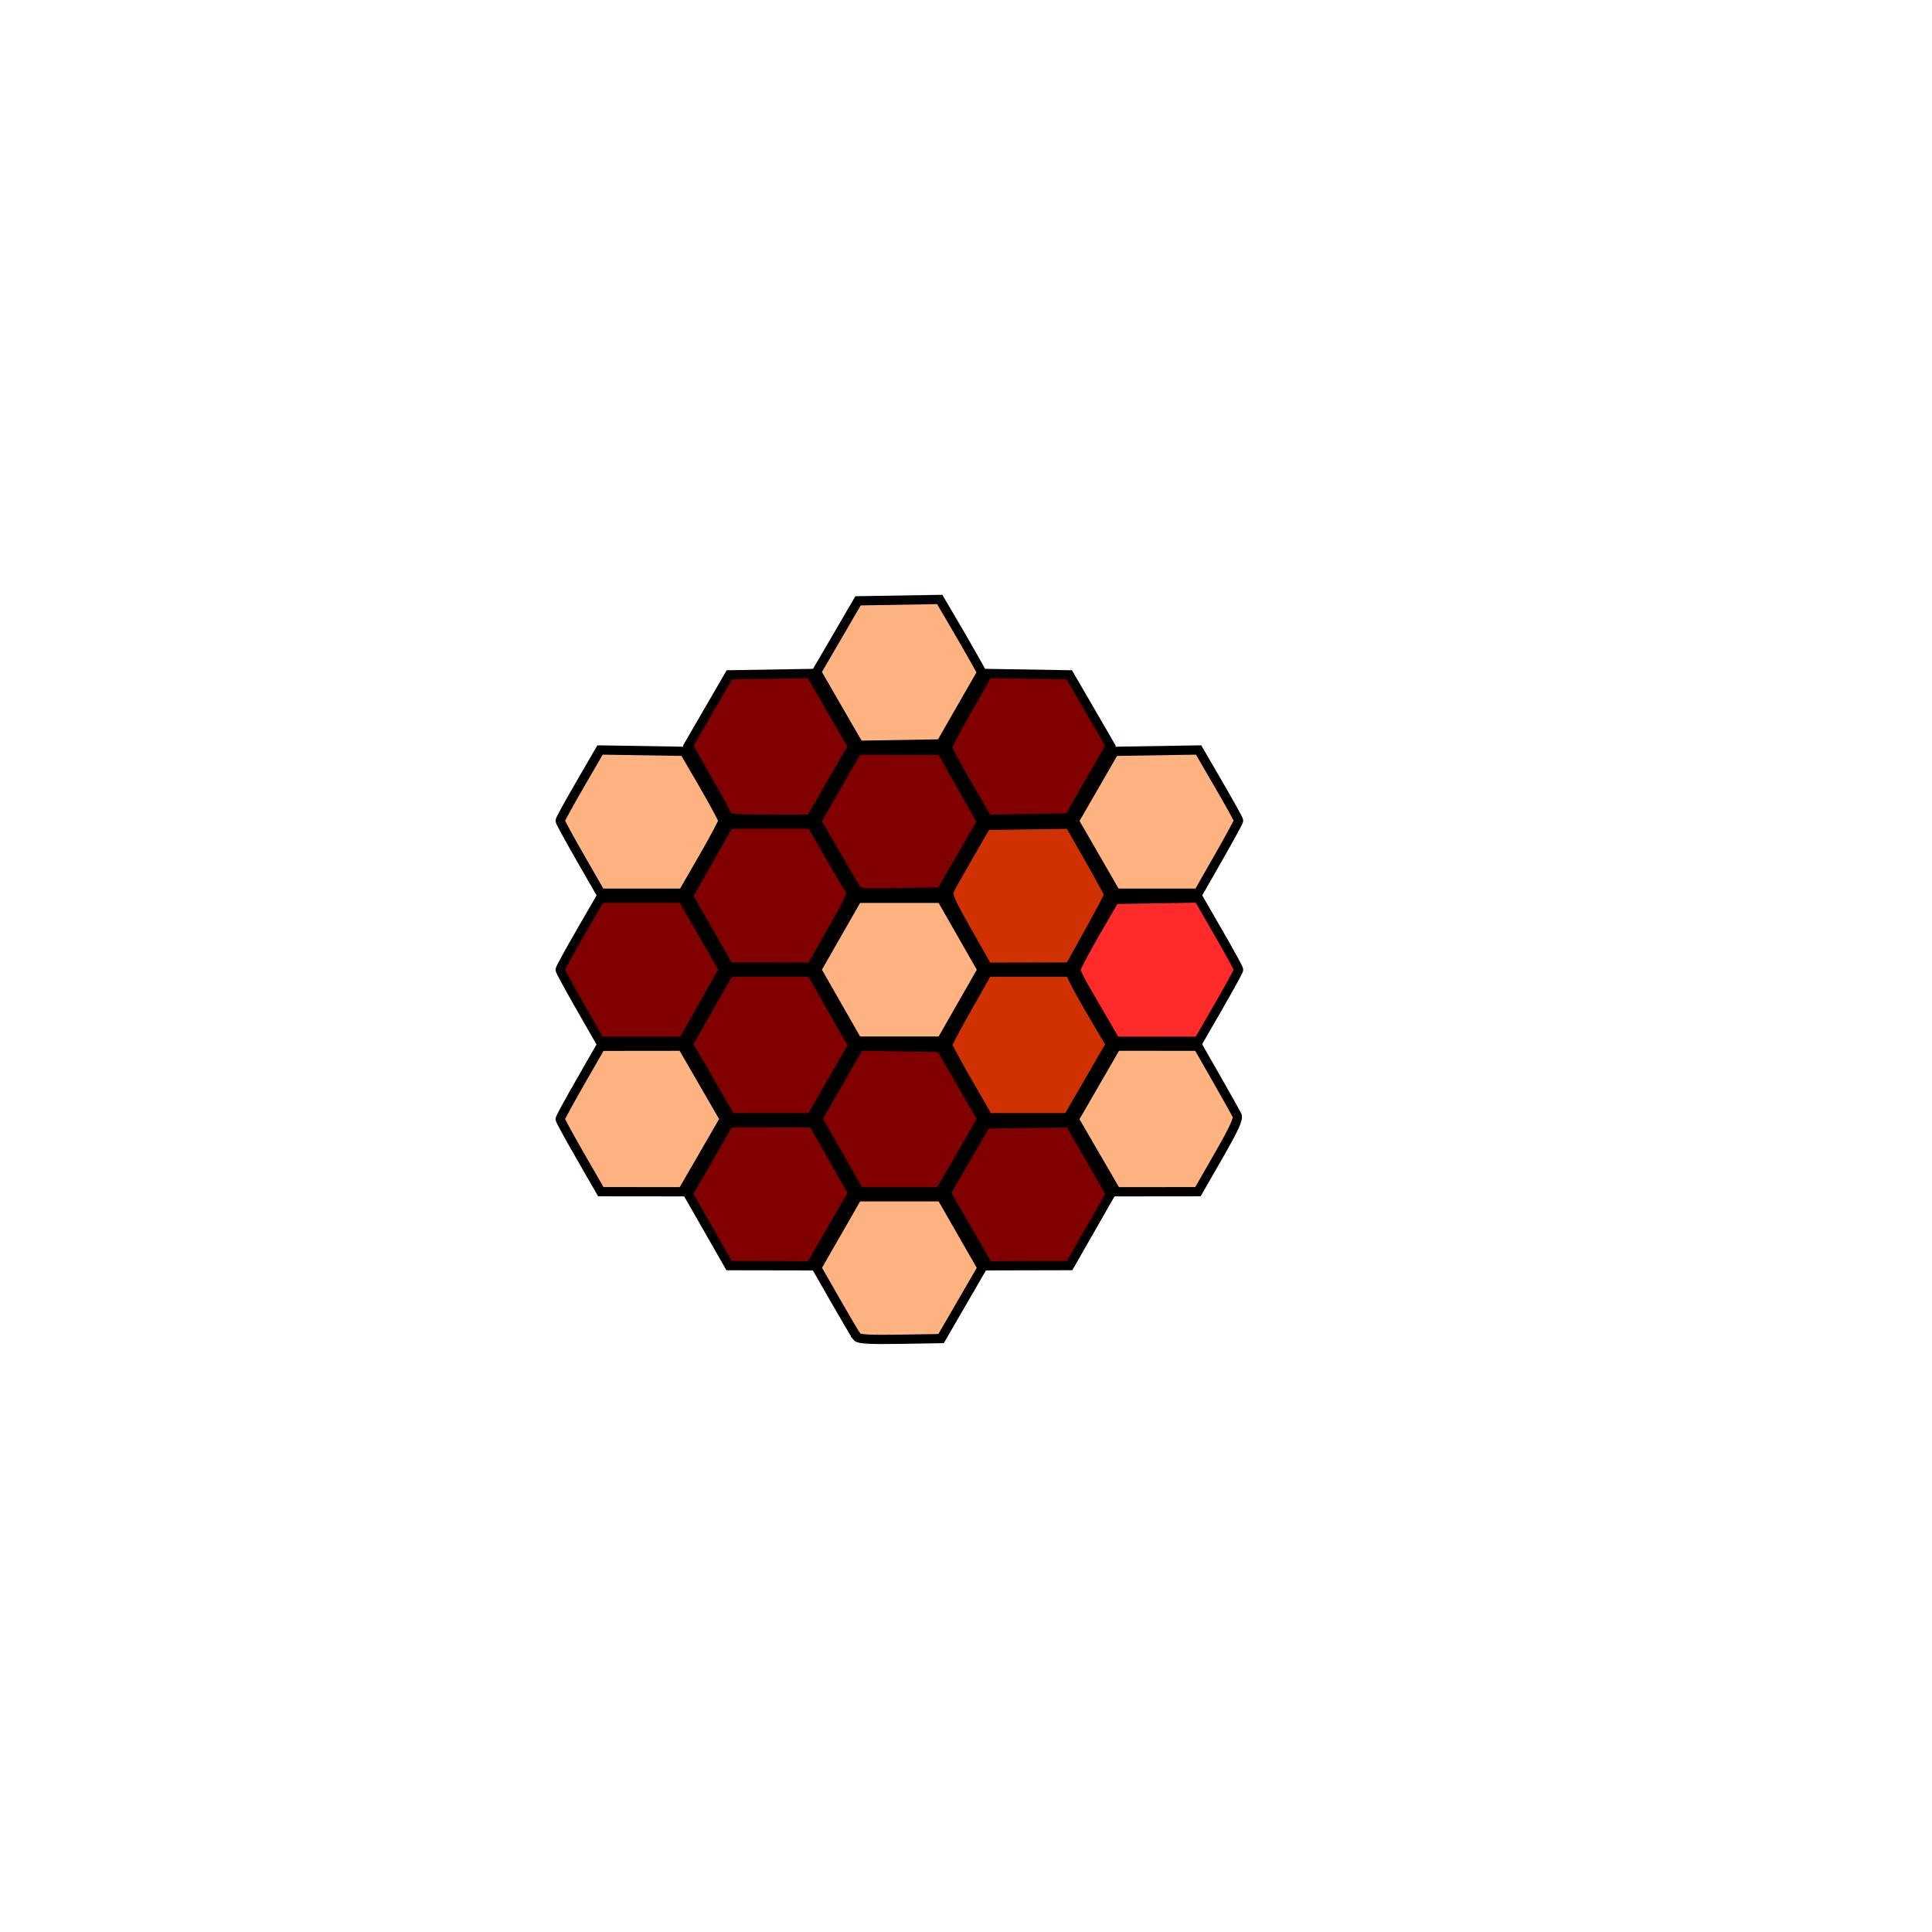 <?xml version="1.0" encoding="UTF-8" standalone="no"?>
<svg
   width="900"
   height="900"
   viewBox="0 0 900 900"
   version="1.1"
   xml:space="preserve"
   id="SVGRoot"
   xmlns="http://www.w3.org/2000/svg"
   xmlns:svg="http://www.w3.org/2000/svg"><defs
   id="defs126" />

<style
   type="text/css"
   id="style1">
g.prefab path {
  vector-effect:non-scaling-stroke;
  -inkscape-stroke:hairline;
  fill: none;
  fill-opacity: 1;
  stroke-opacity: 1;
  stroke: #00349c;
}
</style>

<path
   style="fill:#ffb380;stroke:#000000;stroke-width:4.31;stroke-dasharray:none"
   d="m 389.914,468.358 -9.511,-16.633 9.511,-16.633 9.511,-16.633 19.54,0.01 19.54,0.01 9.506,16.633 9.506,16.633 -9.506,16.624 -9.506,16.624 h -19.54 -19.54 z"
   id="path128" /><path
   style="fill:#ffb380;stroke:#000000;stroke-width:4.31;stroke-dasharray:none"
   d="m 396.274,340.545 c -2.128,-3.65 -6.572,-11.336 -9.875,-17.08 l -6.006,-10.443 9.656,-16.568 9.656,-16.568 19.03,-0.315 19.03,-0.315 6.253,10.66 c 3.439,5.863 7.847,13.504 9.796,16.981 l 3.543,6.322 -9.57,16.667 -9.57,16.667 -19.037,0.315 -19.037,0.315 z"
   id="path129" /><path
   style="fill:#ffb380;stroke:#000000;stroke-width:4.31;stroke-dasharray:none"
   d="m 270.365,399.654 c -5.195,-9.041 -9.445,-16.835 -9.445,-17.321 0,-0.486 4.184,-8.101 9.297,-16.923 l 9.297,-16.039 19.603,0.314 19.603,0.314 9.016,15.517 c 4.959,8.534 9.023,16.105 9.031,16.823 0.009,0.718 -4.197,8.606 -9.346,17.529 l -9.361,16.223 h -19.125 -19.125 z"
   id="path130" /><path
   style="fill:#ffb380;stroke:#000000;stroke-width:4.31;stroke-dasharray:none"
   d="m 270.402,538.664 c -5.216,-9.06 -9.483,-16.866 -9.483,-17.346 0,-0.48 4.267,-8.309 9.483,-17.397 l 9.483,-16.524 18.982,-0.021 18.982,-0.021 9.813,16.968 9.813,16.968 -9.793,16.94 -9.793,16.94 -19.002,-0.018 -19.002,-0.018 z"
   id="path131" /><path
   style="fill:#ffb380;stroke:#000000;stroke-width:4.31;stroke-dasharray:none"
   d="m 399.164,622.728 c -0.639,-0.805 -5.112,-8.368 -9.938,-16.807 l -8.776,-15.344 9.488,-16.532 9.488,-16.532 h 19.54 19.54 l 9.498,16.55 9.498,16.55 -9.554,16.476 -9.554,16.476 -19.033,0.314 c -14.349,0.237 -19.32,-0.046 -20.196,-1.149 z"
   id="path132" /><path
   style="fill:#ffb380;stroke:#000000;stroke-width:4.31;stroke-dasharray:none"
   d="m 510.193,538.269 -9.821,-16.903 9.837,-17.005 9.837,-17.005 19,0.004 19,0.004 8.621,15.1 c 4.741,8.305 9.067,16.015 9.613,17.135 0.747,1.532 -1.384,6.175 -8.621,18.784 l -9.613,16.749 -19.016,0.021 -19.016,0.021 z"
   id="path133" /><path
   style="fill:#ffb380;stroke:#000000;stroke-width:4.31;stroke-dasharray:none"
   d="m 510.117,399.258 -9.713,-16.834 9.351,-16.212 9.351,-16.212 19.624,-0.314 19.624,-0.314 9.328,16.056 c 5.13,8.831 9.328,16.406 9.328,16.834 0,0.428 -4.245,8.215 -9.433,17.304 l -9.433,16.526 h -19.158 -19.158 z"
   id="path134" /><path
   style="fill:#800000;stroke:#000000;stroke-width:4.31;stroke-dasharray:none"
   d="m 330.107,572.892 -9.548,-16.697 9.548,-16.586 9.548,-16.586 19.54,0.025 19.54,0.025 9.281,16.313 9.281,16.313 -9.821,16.978 -9.821,16.978 -19,-0.033 -19,-0.033 z"
   id="path135" /><path
   style="fill:#800000;stroke:#000000;stroke-width:4.31;stroke-dasharray:none"
   d="m 330.507,503.531 -9.936,-17.159 9.542,-16.736 9.542,-16.736 19.112,-0.013 19.112,-0.013 9.719,17.055 9.719,17.055 -9.724,16.853 -9.724,16.853 h -18.714 -18.714 z"
   id="path136" /><path
   style="fill:#800000;stroke:#000000;stroke-width:4.31;stroke-dasharray:none"
   d="m 390.589,538.166 -9.692,-17.007 9.733,-16.928 9.733,-16.928 18.912,0.314 18.912,0.314 9.612,16.628 9.612,16.628 -3.57,6.361 c -1.963,3.498 -6.376,11.145 -9.807,16.993 l -6.237,10.632 h -18.758 -18.758 z"
   id="path137" /><path
   style="fill:#800000;stroke:#000000;stroke-width:4.31;stroke-dasharray:none"
   d="m 450.529,572.701 -9.783,-16.954 9.29,-16.092 9.29,-16.092 19.474,-0.268 19.474,-0.268 9.535,16.587 9.535,16.587 -9.535,16.684 -9.535,16.684 -18.982,0.043 -18.982,0.043 z"
   id="path138" /><path
   style="fill:#800000;stroke:#000000;stroke-width:4.31;stroke-dasharray:none"
   d="m 450.708,365.607 c -5.131,-8.831 -9.329,-16.665 -9.329,-17.41 0,-0.744 4.252,-8.802 9.448,-17.906 l 9.448,-16.552 18.923,0.314 18.923,0.314 9.578,16.512 9.578,16.512 -9.641,16.821 -9.641,16.821 -18.979,0.315 -18.979,0.315 z"
   id="path144" /><path
   style="fill:#800000;stroke:#000000;stroke-width:4.31;stroke-dasharray:none"
   d="m 398.461,413.533 c -0.896,-1.438 -5.327,-9.007 -9.847,-16.821 l -8.219,-14.207 9.515,-16.535 9.515,-16.535 19.54,0.028 19.54,0.028 9.387,16.617 9.387,16.617 -9.457,16.396 -9.457,16.396 -19.138,0.315 c -18.824,0.31 -19.165,0.272 -20.766,-2.299 z"
   id="path145" /><path
   style="fill:#800000;stroke:#000000;stroke-width:4.31;stroke-dasharray:none"
   d="m 338.555,379.598 c -0.424,-1.106 -4.634,-8.805 -9.354,-17.109 l -8.583,-15.097 9.575,-16.512 9.575,-16.512 18.919,-0.314 18.919,-0.314 9.787,17.014 9.787,17.014 -9.777,16.921 -9.777,16.921 h -19.15 c -17.177,0 -19.229,-0.207 -19.921,-2.011 z"
   id="path146" /><path
   style="fill:#800000;stroke:#000000;stroke-width:4.31;stroke-dasharray:none"
   d="m 330.144,433.96 -9.512,-16.574 9.486,-16.739 9.486,-16.739 h 19.183 19.183 l 8.207,14.238 c 4.514,7.831 8.872,15.148 9.685,16.259 1.281,1.752 0.18,4.298 -8.252,19.095 l -9.73,17.074 -19.112,-0.021 -19.112,-0.021 z"
   id="path147" /><path
   style="fill:#800000;stroke:#000000;stroke-width:4.31;stroke-dasharray:none"
   d="m 270.206,468.844 c -5.108,-8.917 -9.287,-16.617 -9.287,-17.11 0,-0.493 4.213,-8.197 9.361,-17.12 l 9.361,-16.223 h 19.14 19.14 l 9.566,16.635 9.566,16.635 -9.451,16.699 -9.451,16.699 h -19.33 -19.33 z"
   id="path148" /><path
   style="fill:#ff2a2a;fill-opacity:1;stroke:#000000;stroke-width:4.31;stroke-dasharray:none"
   d="m 514.824,476.724 c -2.65,-4.583 -6.81,-11.725 -9.246,-15.871 -2.436,-4.146 -4.403,-8.284 -4.371,-9.195 0.032,-0.911 4.109,-8.64 9.059,-17.175 l 9.002,-15.517 19.495,-0.314 19.495,-0.314 9.377,16.25 c 5.157,8.937 9.377,16.649 9.377,17.136 0,0.488 -4.213,8.187 -9.361,17.11 l -9.361,16.223 h -19.324 -19.324 z"
   id="path151" /><path
   style="fill:#d03100;fill-opacity:1;stroke:#000000;stroke-width:4.31;stroke-dasharray:none"
   d="m 450.538,433.843 c -8.134,-14.373 -9.296,-17.087 -8.241,-19.253 0.675,-1.387 4.814,-8.728 9.197,-16.315 l 7.969,-13.793 19.407,-0.27 19.407,-0.27 9.084,15.973 c 4.996,8.785 9.121,16.343 9.167,16.795 0.046,0.452 -4.042,8.238 -9.084,17.303 l -9.167,16.482 -19.134,0.039 -19.134,0.039 z"
   id="path152" /><path
   style="fill:#d03100;fill-opacity:1;stroke:#000000;stroke-width:4.31;stroke-dasharray:none"
   d="m 450.862,504.2 c -5.216,-9.064 -9.483,-16.914 -9.483,-17.446 0,-0.532 4.191,-8.372 9.314,-17.424 l 9.314,-16.457 h 19.209 19.209 l 2.03,4.256 c 1.116,2.341 5.362,9.904 9.434,16.806 l 7.405,12.55 -9.903,17.102 -9.903,17.102 -18.571,-0.005 -18.571,-0.005 z"
   id="path153" /></svg>

